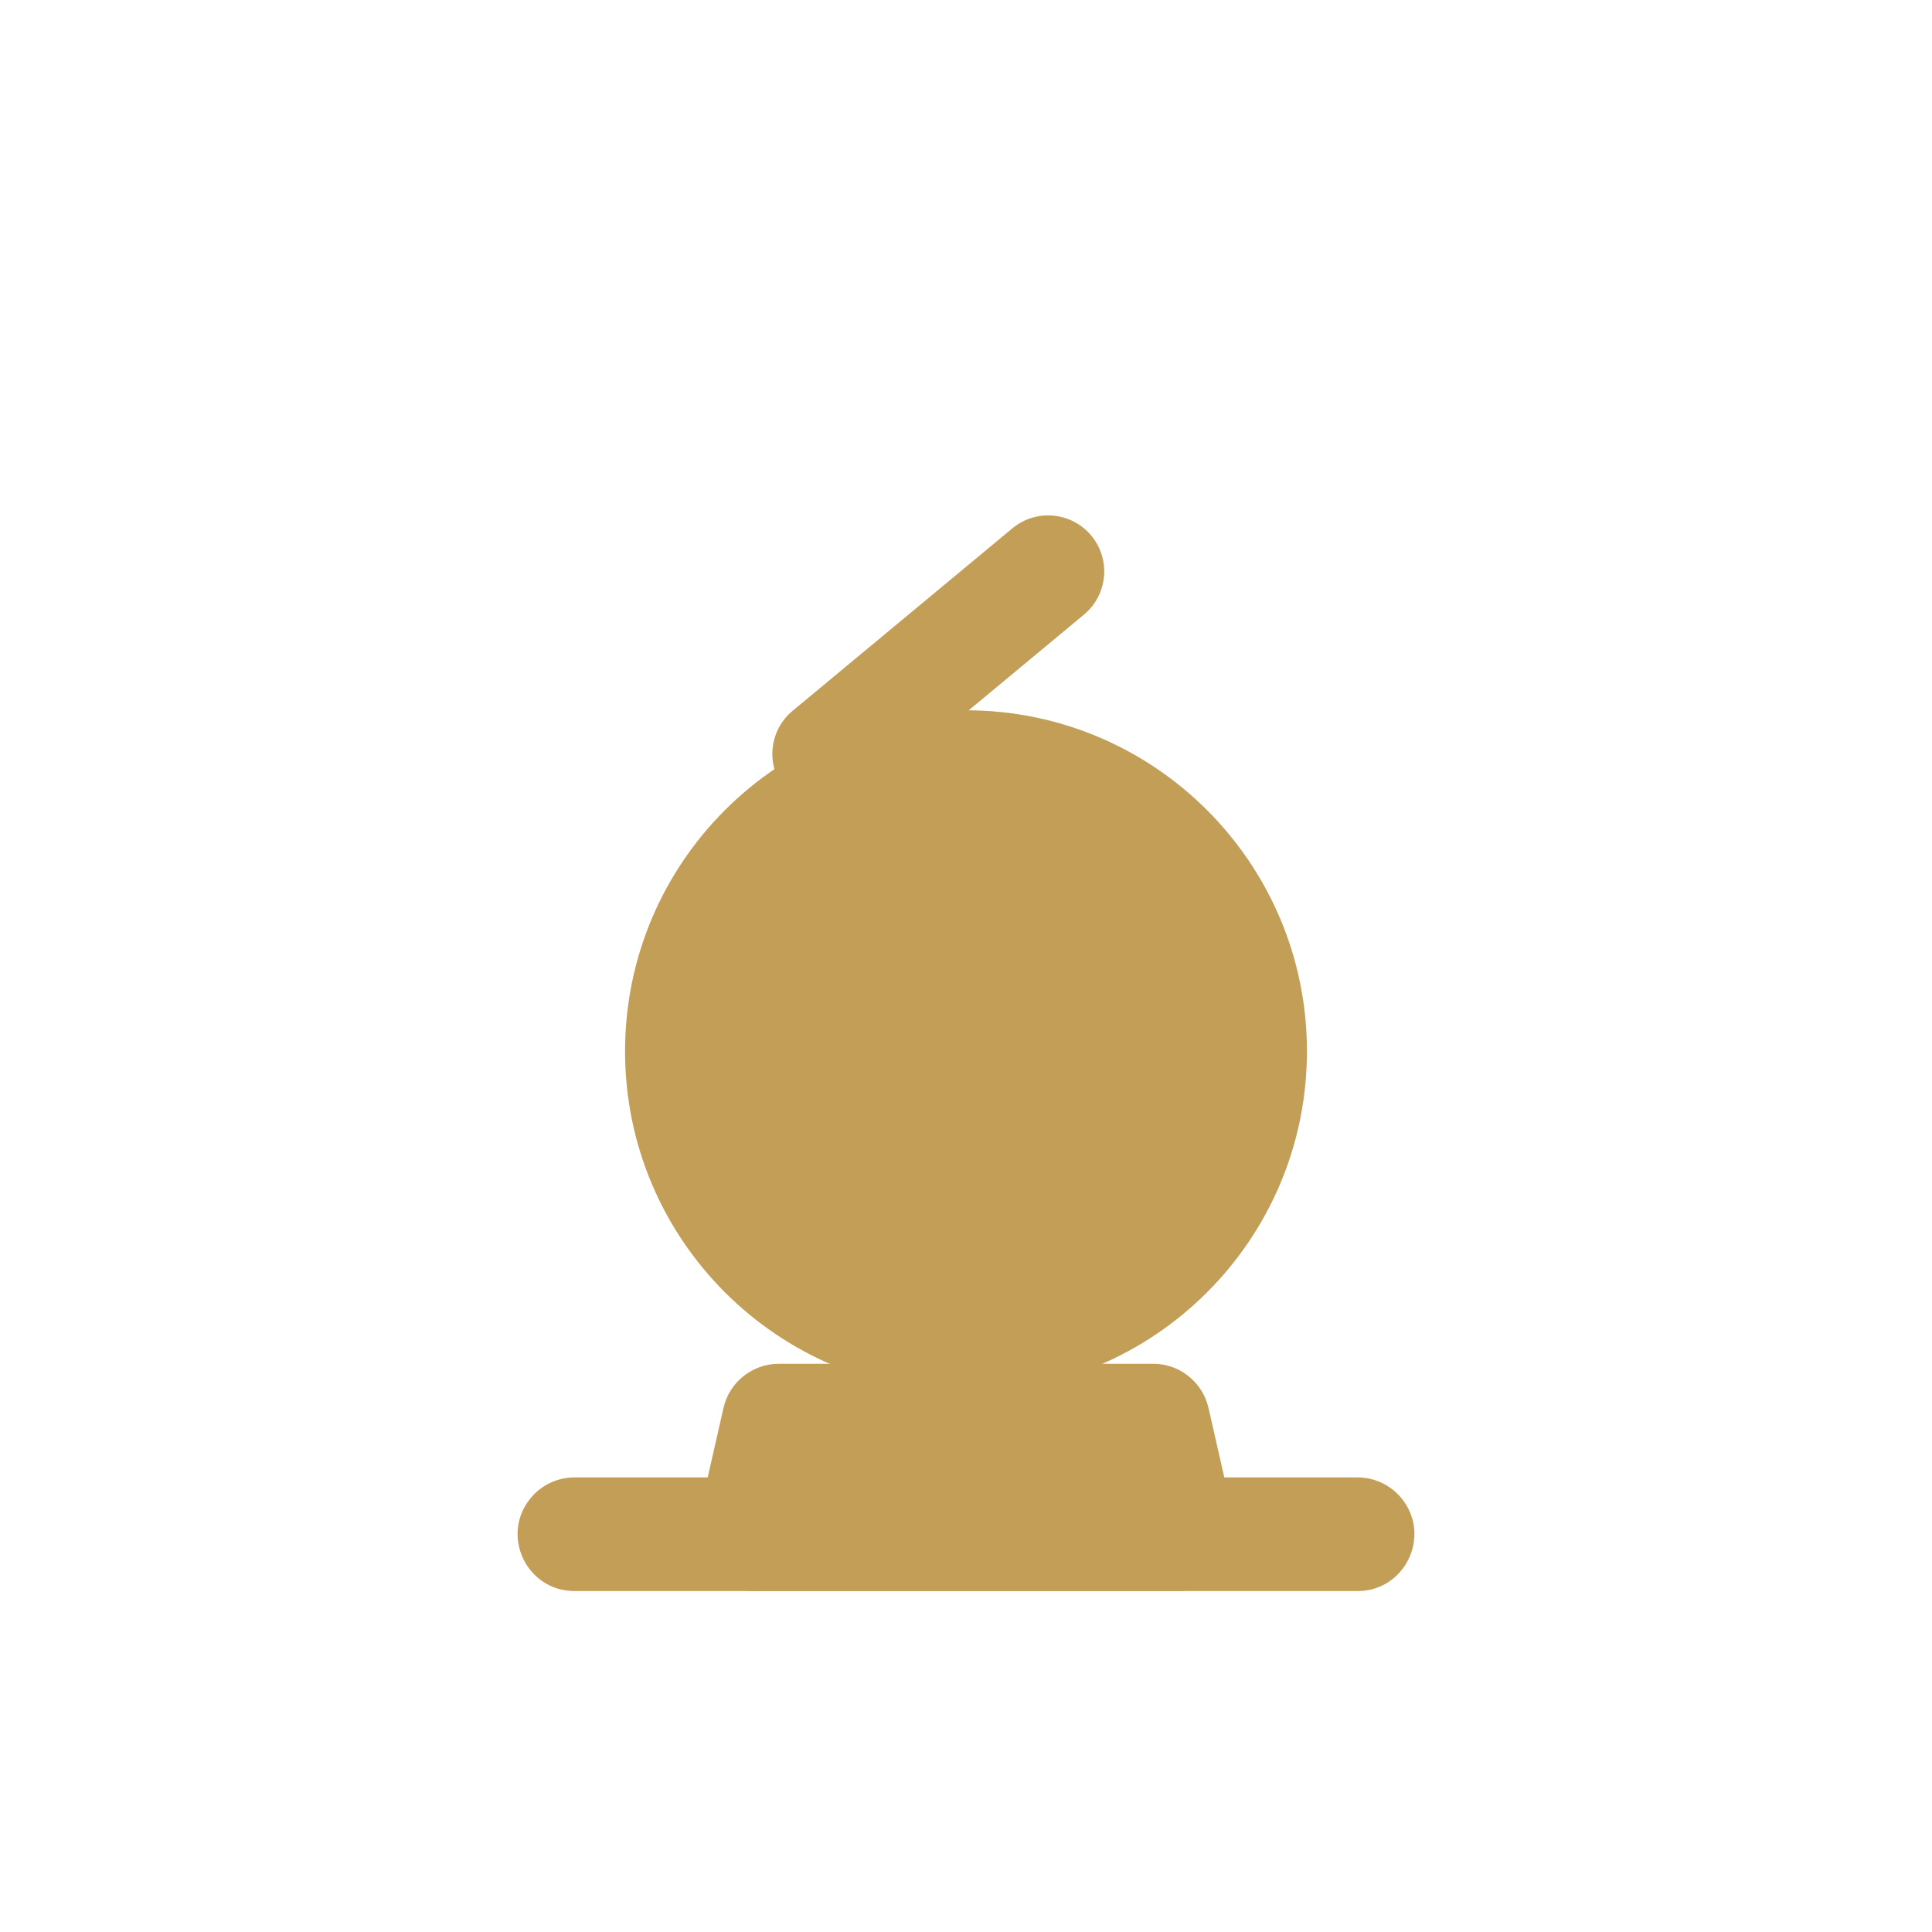 <svg width="68" height="68" viewBox="0 0 68 68" fill="none" xmlns="http://www.w3.org/2000/svg">
<path d="M18.673 52.733C19.052 52.269 19.621 52 20.221 52H47.779C48.379 52 48.948 52.269 49.327 52.733V52.733C50.396 54.039 49.467 56 47.779 56H20.221C18.533 56 17.604 54.039 18.673 52.733V52.733Z" fill="#C29E57"/>
<path d="M25.464 49.557C25.671 48.646 26.481 48 27.415 48H40.585C41.519 48 42.329 48.646 42.536 49.557L43.445 53.557C43.729 54.808 42.778 56 41.495 56H26.506C25.222 56 24.271 54.808 24.555 53.557L25.464 49.557Z" fill="#C29E57"/>
<path d="M34 25C27.373 25 22 30.373 22 37V37C22 43.627 27.373 49 34 49V49C40.627 49 46 43.627 46 37V37C46 30.373 40.627 25 34 25V25Z" fill="#C29E57"/>
<path d="M27.897 25.019C27.058 25.715 26.943 26.959 27.64 27.798V27.798C28.336 28.636 29.58 28.751 30.418 28.055L38.152 21.632C38.991 20.936 39.106 19.692 38.41 18.853V18.853C37.713 18.015 36.469 17.9 35.631 18.596L27.897 25.019Z" fill="#C29E57"/>
<path d="M30.414 48.586C29.633 49.367 29.633 50.633 30.414 51.414L32.586 53.586C33.367 54.367 34.633 54.367 35.414 53.586L37.586 51.414C38.367 50.633 38.367 49.367 37.586 48.586L35.414 46.414C34.633 45.633 33.367 45.633 32.586 46.414L30.414 48.586Z" fill="#C29E57"/>
</svg>
